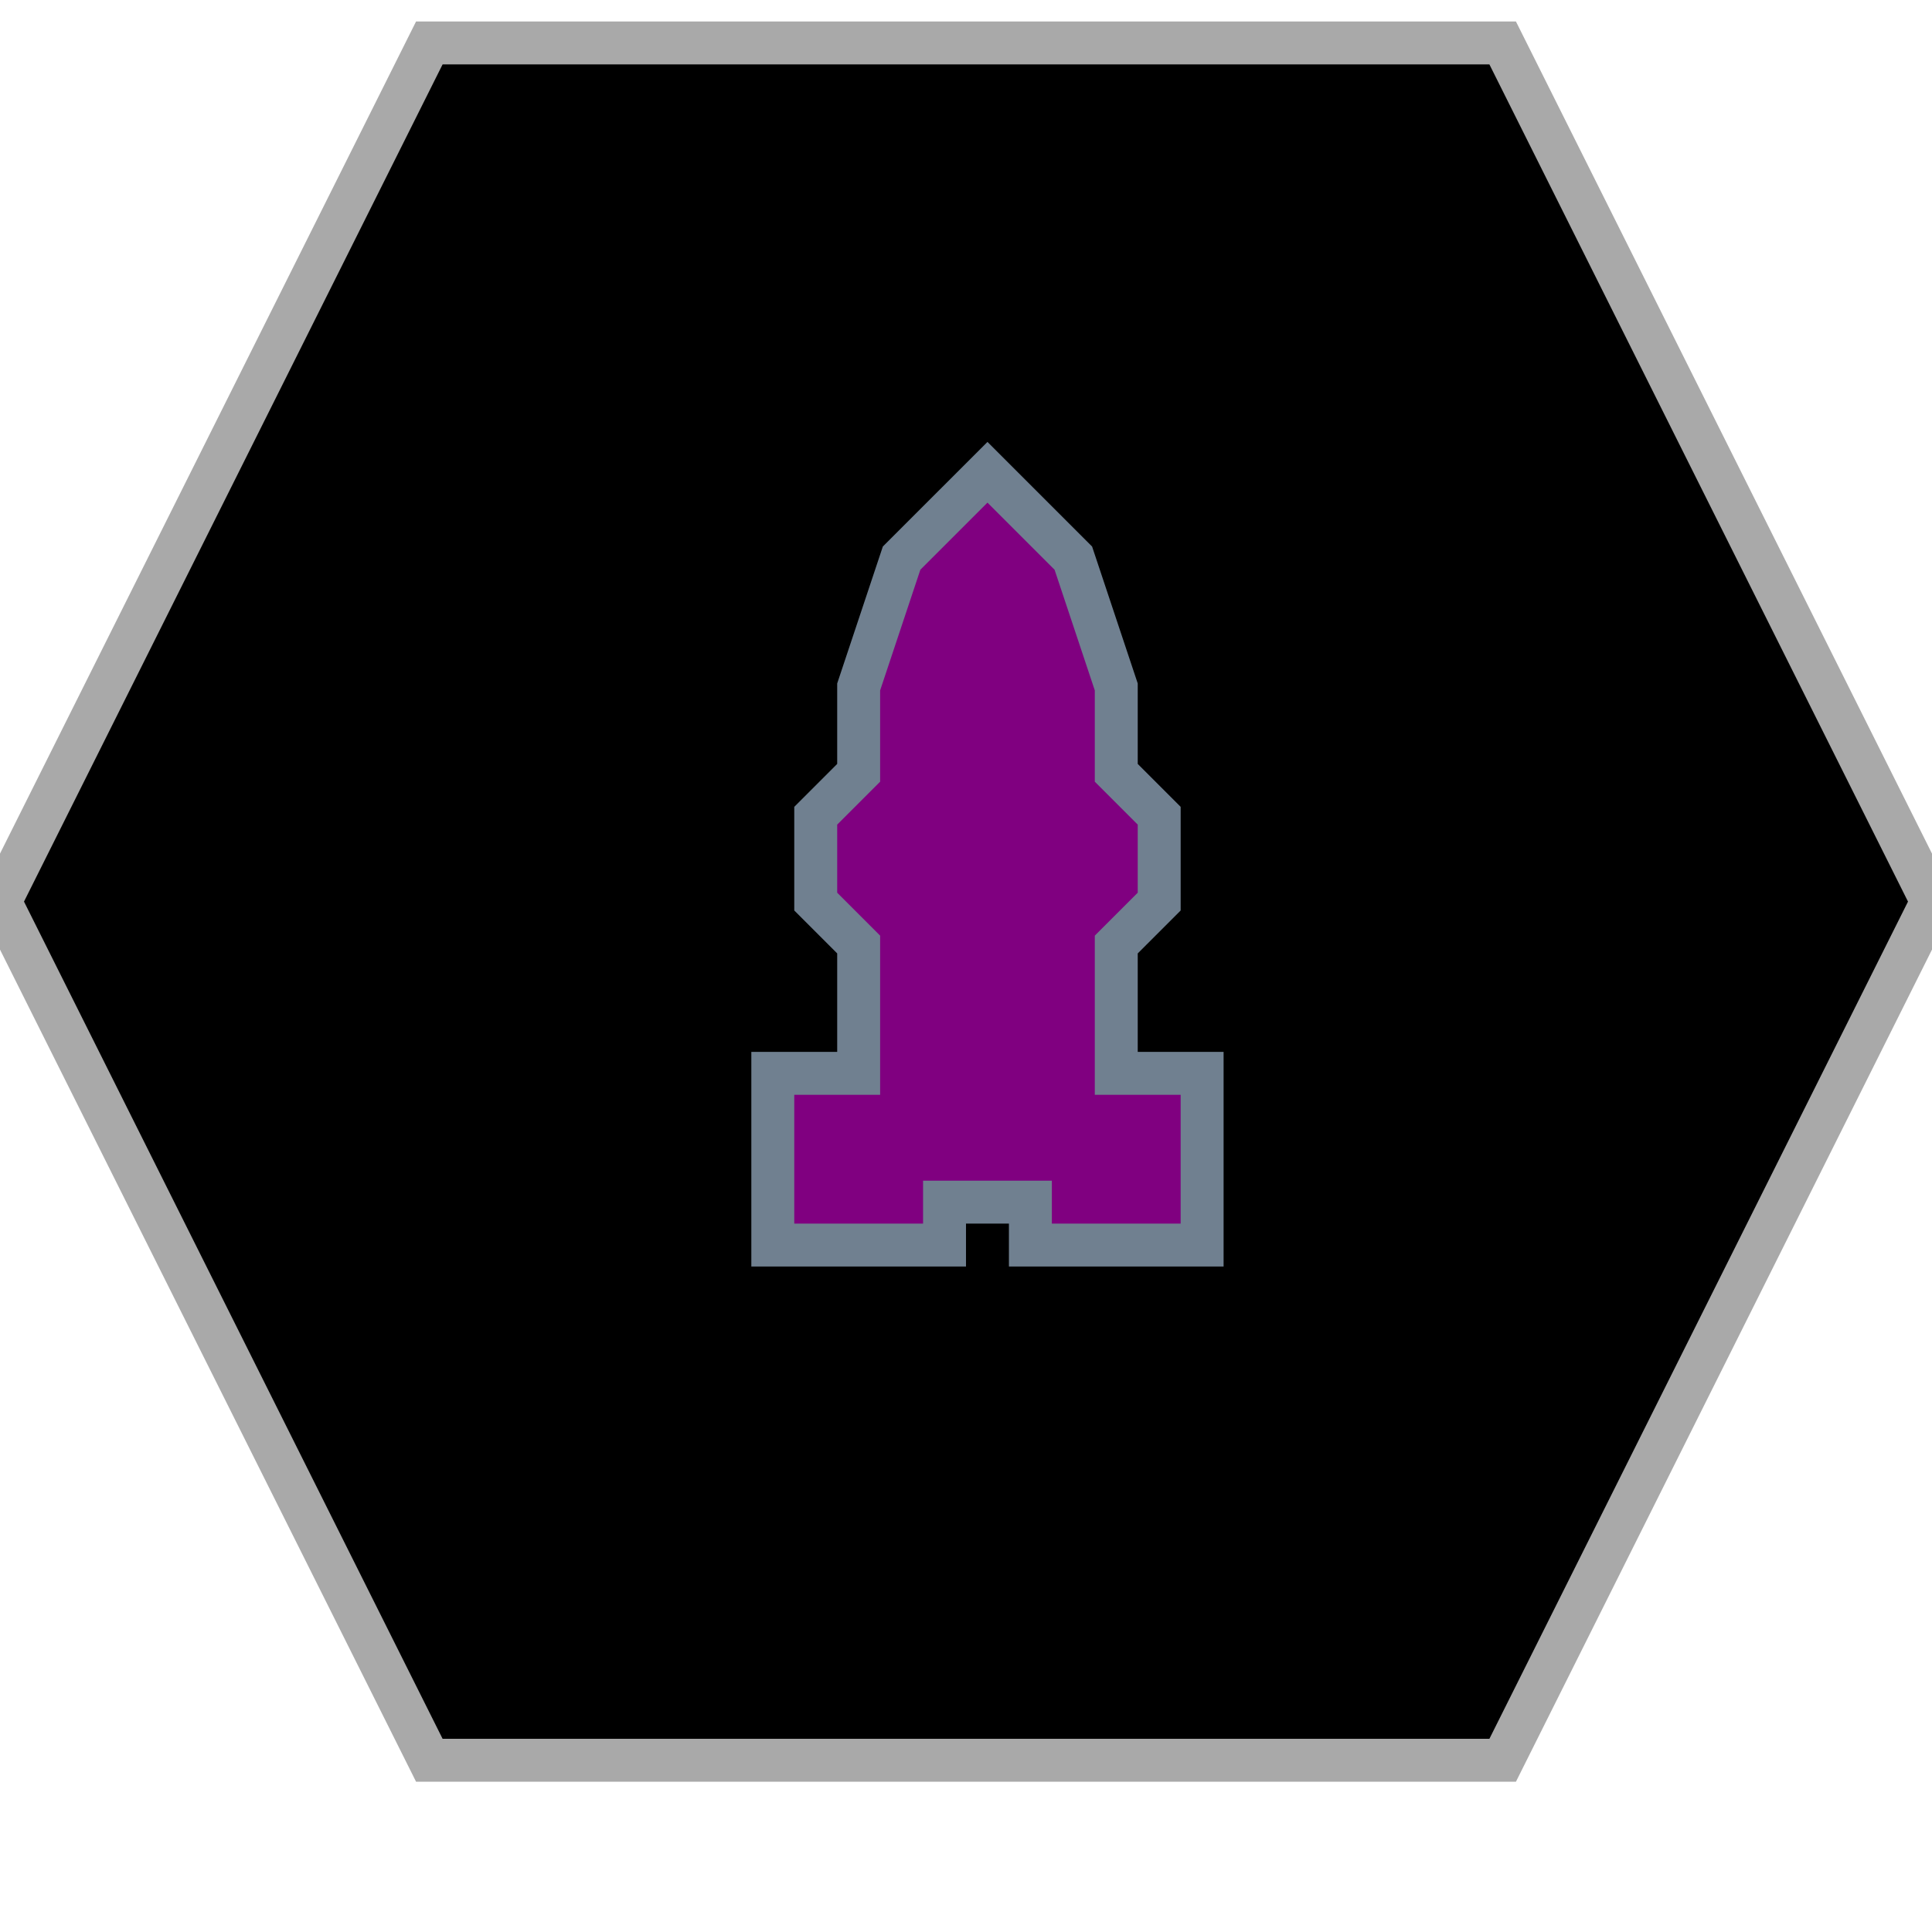 <?xml version="1.0" encoding="UTF-8"?>
<svg version="1.1" baseProfile="full" style="fill-opacity: 1; color-interpolation: auto; stroke: black; text-rendering: auto; stroke-linecap: square; stroke-miterlimit: 10; stroke-opacity: 1; shape-rendering: auto; fill: black; stroke-dasharray: none; font-weight: normal; stroke-width: 1; font-family: 'Dialog'; font-style: normal; stroke-linejoin: miter; stroke-dashoffset: 0pt; image-rendering: auto;" xmlns="http://www.w3.org/2000/svg" xmlns:xlink="http://www.w3.org/1999/xlink" xmlns:ev="http://www.w3.org/2001/xml-events" width="45" height="45">
  <defs id="genericDefs"/>
<g style="fill: black; stroke: darkgrey;"><path d="M10 41l-10 -20 10 -20 25 0 10 20 -10 20 Z"/></g>
<g style="fill: purple; font-family: monospace; stroke: slategrey;" transform="translate(23,21)">

<!-- Frax DW -->
<path d="M0 -10l2 2 1 3 0 2 1 1 0 2 -1 1 0 3 2 0 0 4 -4 0 0 -1 -2 0 0 1 -4 0 0 -4 2 0 0 -3 -1 -1 0 -2 1 -1 0 -2 1 -3 Z"/>

</g>
</svg>
